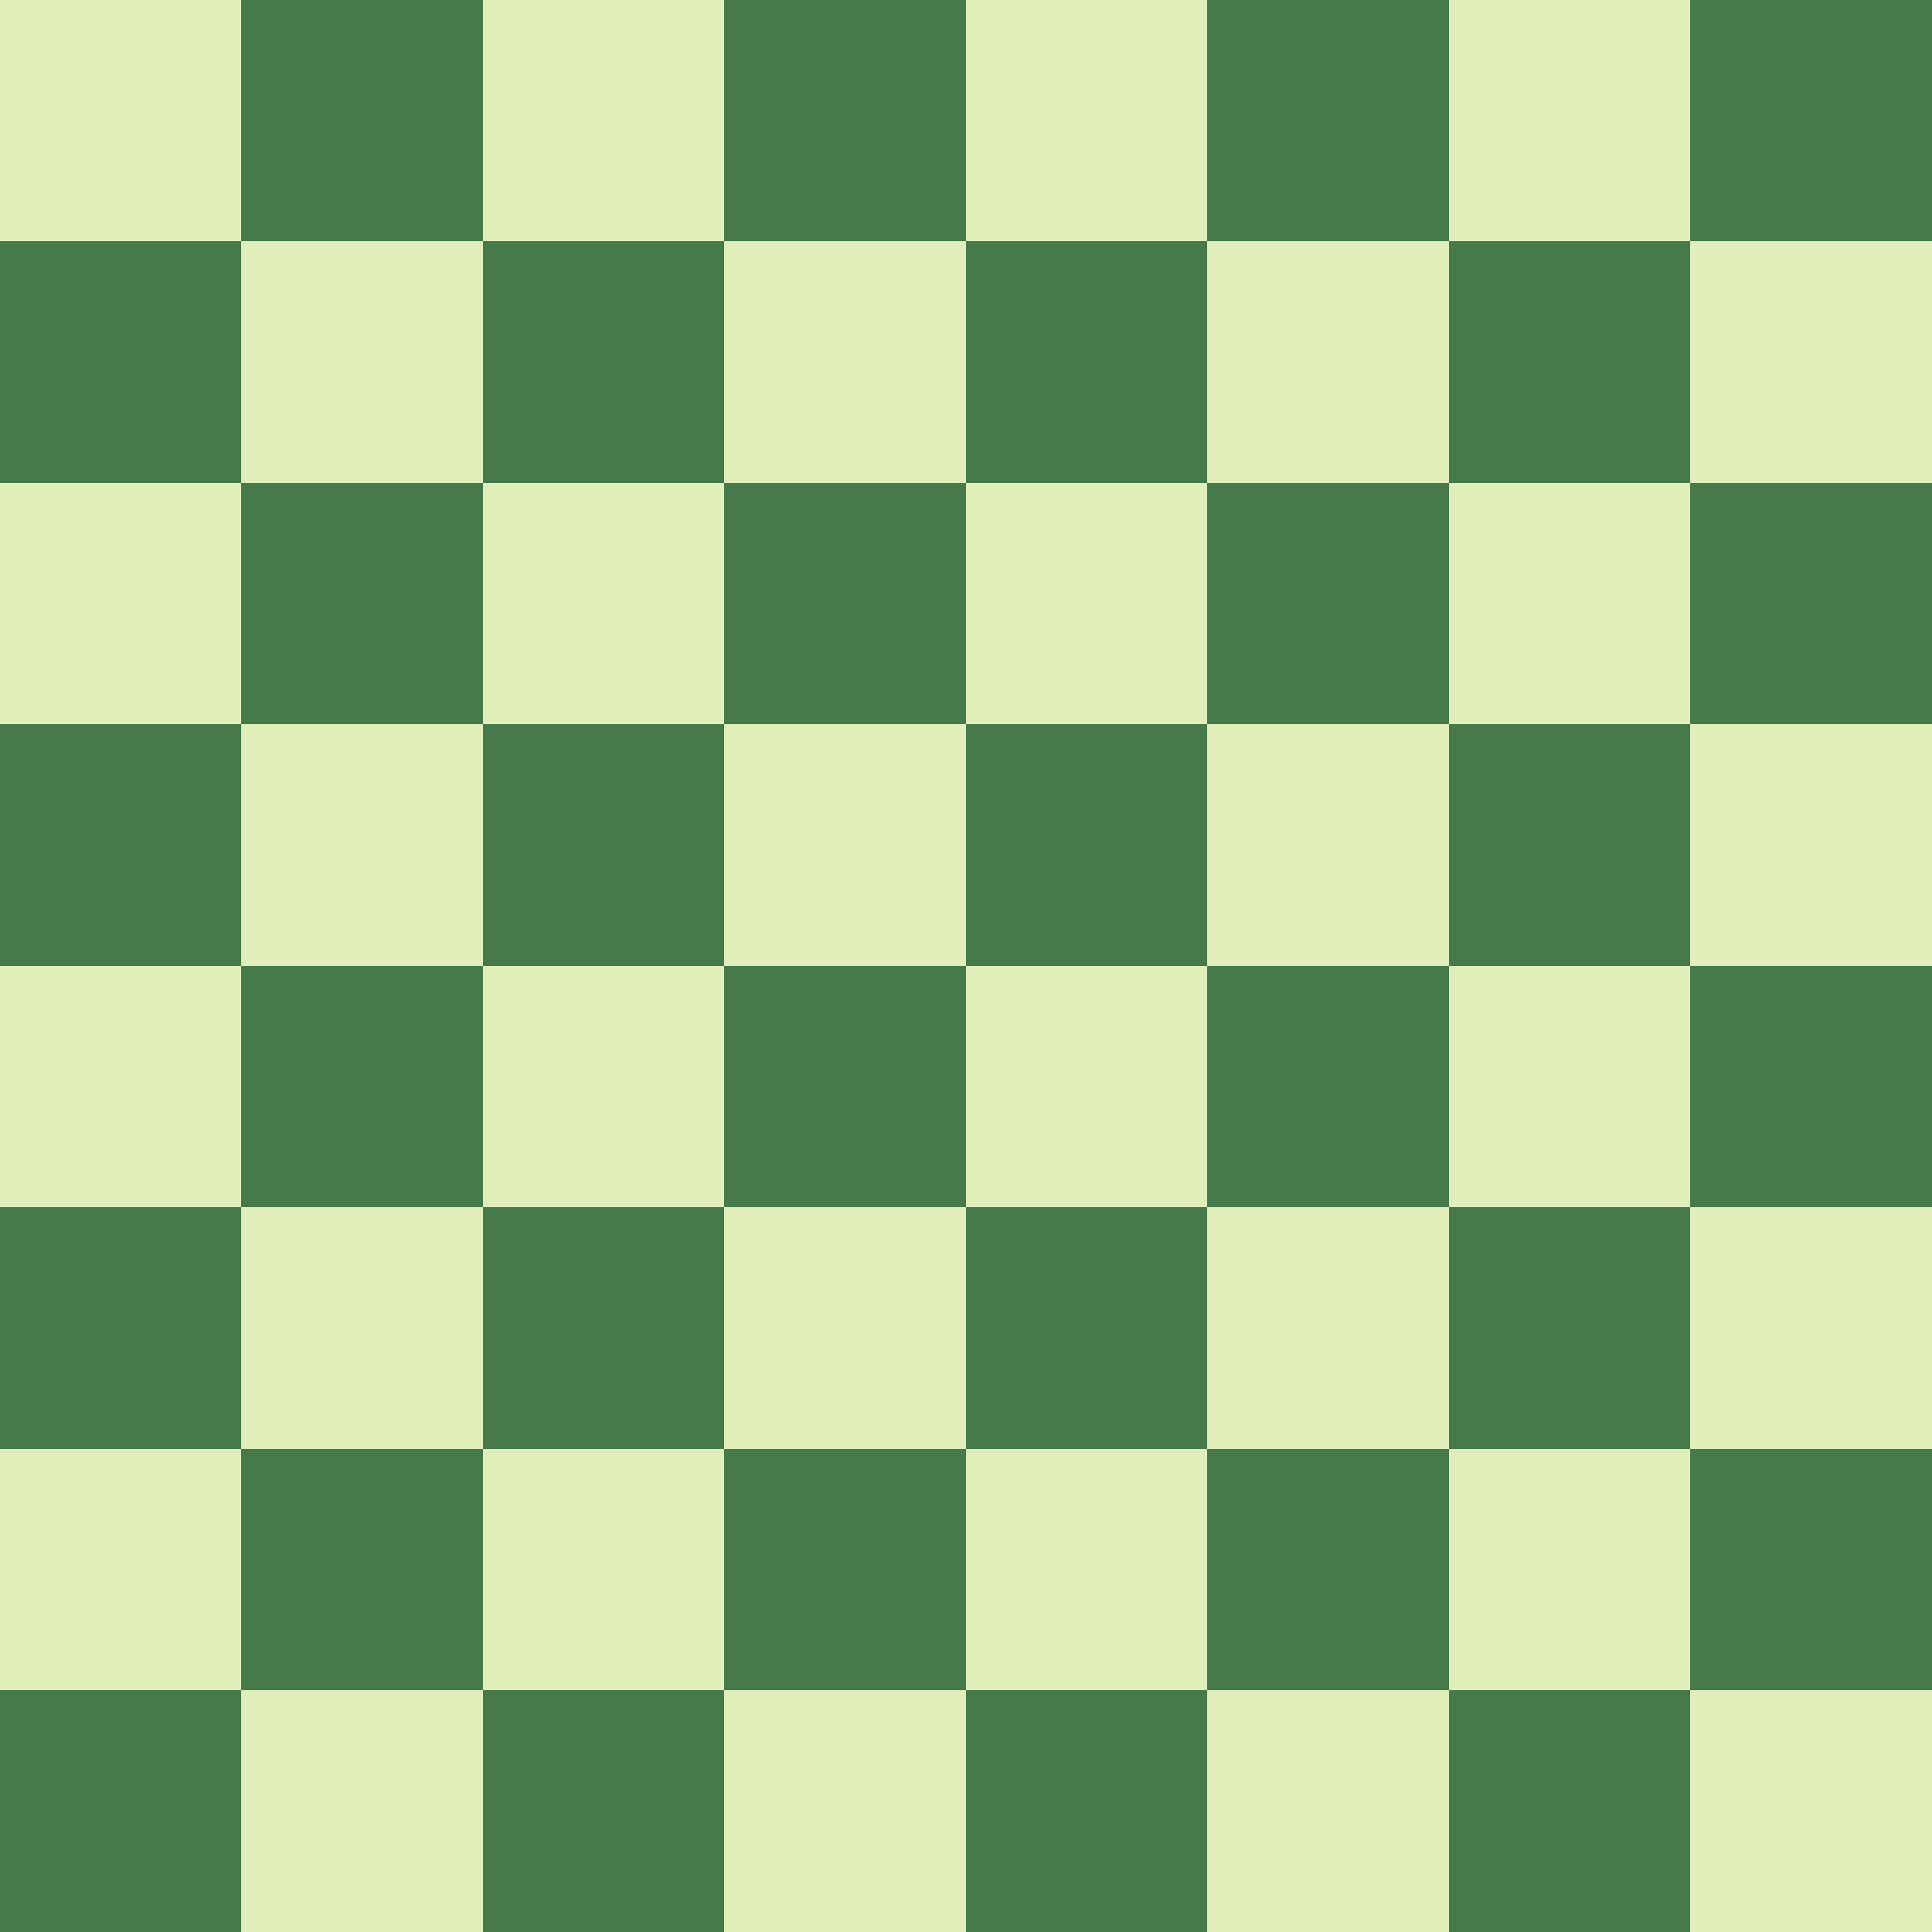 <?xml version="1.0" encoding="UTF-8" standalone="no"?><svg xmlns="http://www.w3.org/2000/svg" xmlns:x="http://www.w3.org/1999/xlink" viewBox="0 0 8 8" shape-rendering="crispEdges"><g id="a"><g id="b"><g id="c"><g id="d"><rect width="1" height="1" fill="#E0EFBA" id="e"/><use x="1" y="1" href="#e" x:href="#e"/><rect y="1" width="1" height="1" fill="#467A4B" id="f"/><use x="1" y="-1" href="#f" x:href="#f"/></g><use x="2" href="#d" x:href="#d"/></g><use x="4" href="#c" x:href="#c"/></g><use y="2" href="#b" x:href="#b"/></g><use y="4" href="#a" x:href="#a"/></svg>